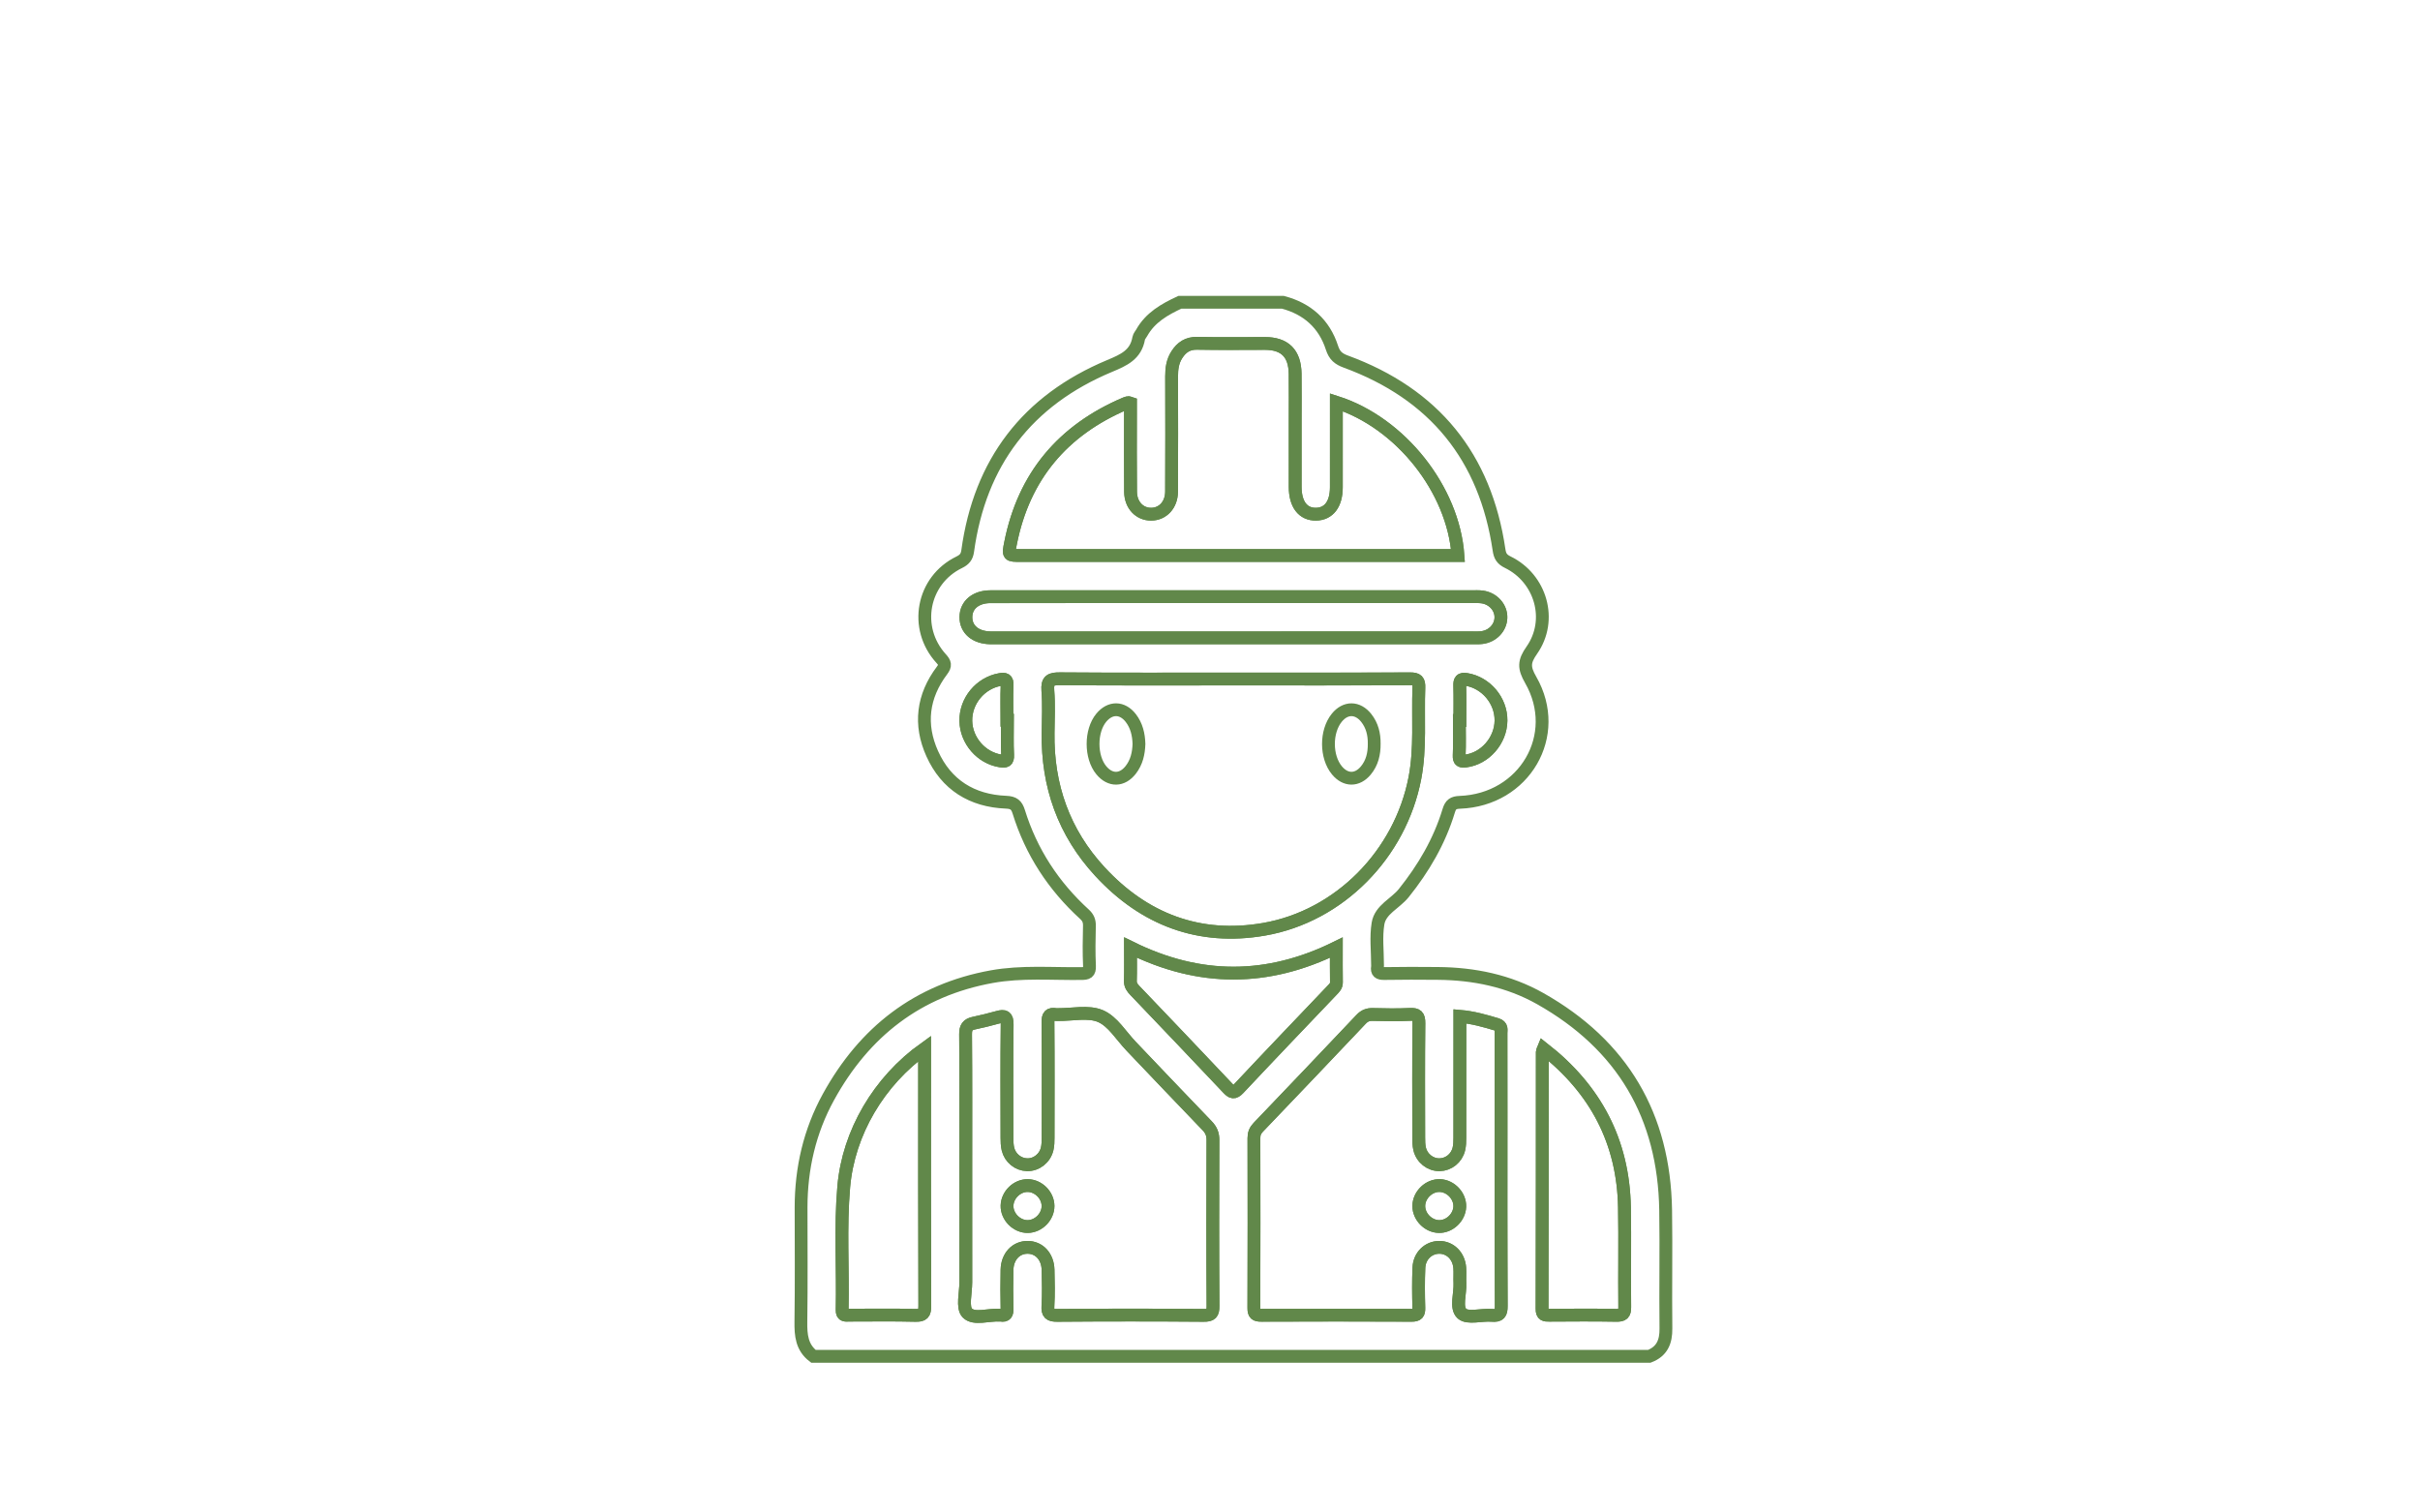 <?xml version="1.0" encoding="utf-8"?>
<!-- Generator: Adobe Illustrator 16.0.3, SVG Export Plug-In . SVG Version: 6.00 Build 0)  -->
<!DOCTYPE svg PUBLIC "-//W3C//DTD SVG 1.1//EN" "http://www.w3.org/Graphics/SVG/1.1/DTD/svg11.dtd">
<svg version="1.1" id="Capa_1" xmlns="http://www.w3.org/2000/svg" xmlns:xlink="http://www.w3.org/1999/xlink" x="0px" y="0px"
	 width="566.93px" height="354.33px" viewBox="0 0 566.93 354.33" enable-background="new 0 0 566.93 354.33" xml:space="preserve">
<path fill-rule="evenodd" clip-rule="evenodd" fill="none" stroke="#61884A" stroke-width="3" stroke-miterlimit="10" d="
	M276.41,70.813c8.038,0,16.077,0,24.115,0c5.738,1.504,9.702,5.037,11.516,10.663c0.596,1.845,1.54,2.609,3.255,3.239
	c20.688,7.595,32.684,22.323,35.887,44.143c0.206,1.407,0.662,2.173,2.026,2.837c7.775,3.785,10.606,13.561,5.644,20.635
	c-1.868,2.663-1.897,4.094-0.256,6.955c7.431,12.949-1.467,28.113-16.595,28.675c-1.551,0.058-2.16,0.485-2.616,1.988
	c-2.167,7.146-5.869,13.458-10.535,19.284c-1.967,2.455-5.486,3.823-6.028,7.139c-0.513,3.13-0.11,6.409-0.11,9.623
	c0,0.16,0.022,0.325-0.004,0.481c-0.213,1.271,0.325,1.617,1.58,1.594c4.176-0.075,8.354-0.057,12.532-0.022
	c8.469,0.07,16.608,1.726,24.017,5.905c19.255,10.864,29.027,27.476,29.372,49.56c0.145,9.237-0.046,18.479,0.063,27.718
	c0.037,3.104-0.894,5.363-3.897,6.52c-65.271,0-130.542,0-195.813,0c-2.729-2.077-2.985-4.948-2.939-8.119
	c0.129-8.919,0.043-17.841,0.045-26.762c0.002-9.155,2.007-17.863,6.416-25.878c8.397-15.267,20.93-25.064,38.309-28.195
	c6.938-1.25,13.948-0.632,20.928-0.719c1.378-0.018,1.987-0.188,1.912-1.792c-0.148-3.127-0.092-6.268-0.018-9.4
	c0.027-1.141-0.314-1.931-1.158-2.7c-7.264-6.627-12.479-14.597-15.397-24.003c-0.499-1.609-1.198-2.173-2.975-2.245
	c-7.979-0.325-13.995-4.053-17.293-11.37c-3.078-6.828-2.255-13.479,2.297-19.502c0.883-1.169,0.725-1.753-0.207-2.774
	c-6.541-7.168-4.443-18.34,4.228-22.561c1.215-0.591,1.799-1.263,1.986-2.629c2.843-20.754,13.948-35.296,33.242-43.357
	c3.341-1.396,6.15-2.622,6.829-6.506c0.078-0.445,0.457-0.838,0.69-1.257C269.465,74.372,272.839,72.469,276.41,70.813z
	 M289.105,159.073c-13.575,0-27.151,0.054-40.725-0.055c-2.206-0.018-3.092,0.32-2.899,2.773c0.256,3.273,0.105,6.583,0.056,9.875
	c-0.187,12.424,3.708,23.385,12.139,32.516c10.371,11.232,23.281,16.149,38.427,13.526c17.755-3.075,31.954-17.691,35.364-35.432
	c1.349-7.018,0.664-14.093,0.927-21.142c0.063-1.682-0.372-2.116-2.08-2.106C316.578,159.107,302.842,159.073,289.105,159.073z
	 M226.252,274.12c0,8.761-0.009,17.521,0.005,26.28c0.004,2.479-0.9,5.917,0.359,7.194c1.582,1.605,4.996,0.341,7.613,0.506
	c0.08,0.005,0.163-0.011,0.241,0.002c1.192,0.2,1.477-0.35,1.451-1.476c-0.07-3.052-0.079-6.108-0.008-9.16
	c0.073-3.111,2.106-5.258,4.819-5.251c2.712,0.007,4.721,2.155,4.797,5.273c0.068,2.812,0.141,5.633-0.03,8.436
	c-0.11,1.813,0.415,2.238,2.218,2.224c11.411-0.093,22.824-0.093,34.235,0c1.801,0.015,2.233-0.417,2.221-2.22
	c-0.087-12.938-0.066-25.878-0.018-38.816c0.006-1.394-0.39-2.386-1.359-3.387c-5.976-6.183-11.883-12.433-17.822-18.65
	c-2.33-2.438-4.282-5.785-7.14-7.019c-2.852-1.23-6.622-0.334-9.99-0.369c-0.16-0.002-0.326,0.024-0.481-0.004
	c-1.478-0.269-1.871,0.304-1.858,1.809c0.078,9.001,0.044,18.002,0.03,27.003c-0.001,0.878-0.016,1.78-0.212,2.628
	c-0.522,2.252-2.526,3.796-4.701,3.741c-2.103-0.053-3.983-1.544-4.494-3.697c-0.201-0.846-0.221-1.749-0.223-2.626
	c-0.015-8.841-0.069-17.682,0.039-26.521c0.023-1.909-0.61-2.142-2.185-1.702c-1.85,0.517-3.718,0.977-5.596,1.373
	c-1.471,0.311-1.973,1.004-1.959,2.604C226.296,252.903,226.252,263.513,226.252,274.12z M342.003,238.091c0,0.853,0,1.643,0,2.433
	c0,8.68,0.007,17.359-0.009,26.039c-0.002,0.876-0.026,1.779-0.23,2.625c-0.521,2.156-2.402,3.637-4.508,3.677
	c-2.18,0.042-4.173-1.506-4.688-3.761c-0.193-0.849-0.203-1.751-0.204-2.629c-0.014-8.921-0.061-17.843,0.037-26.762
	c0.02-1.736-0.474-2.147-2.128-2.065c-2.886,0.143-5.785,0.09-8.677,0.015c-1.134-0.029-1.938,0.291-2.724,1.123
	c-8.01,8.462-16.047,16.899-24.107,25.313c-0.727,0.759-1.014,1.515-1.012,2.554c0.029,13.26,0.042,26.521-0.013,39.781
	c-0.006,1.396,0.418,1.703,1.745,1.697c11.734-0.05,23.468-0.054,35.201,0.004c1.396,0.007,1.736-0.414,1.699-1.747
	c-0.09-3.131-0.121-6.271,0.018-9.399c0.122-2.794,2.244-4.777,4.785-4.771s4.567,1.996,4.784,4.791
	c0.092,1.198-0.021,2.412,0.039,3.614c0.123,2.457-1.062,5.745,0.484,7.128c1.353,1.208,4.592,0.192,6.979,0.393
	c1.824,0.153,2.228-0.425,2.218-2.218c-0.08-15.108-0.045-30.218-0.045-45.326c0-6.188,0.009-12.377-0.012-18.564
	c-0.003-0.8,0.316-1.653-1.007-2.047C347.858,239.16,345.103,238.357,342.003,238.091z M313.065,94.243c0,0.986,0,1.775,0,2.565
	c0,5.787,0.006,11.574-0.002,17.361c-0.005,3.933-1.762,6.243-4.759,6.291c-3.07,0.049-4.881-2.316-4.885-6.405
	c-0.006-5.144-0.001-10.288-0.001-15.432c0-3.697,0.04-7.395-0.011-11.091c-0.066-4.743-2.427-7.072-7.062-7.072
	c-5.305,0-10.611,0.071-15.914-0.034c-2.215-0.044-3.631,0.952-4.742,2.681c-0.996,1.548-1.223,3.264-1.219,5.064
	c0.02,9.002,0.042,18.004-0.011,27.006c-0.018,3.121-2.07,5.269-4.783,5.283c-2.714,0.014-4.79-2.131-4.823-5.242
	c-0.066-6.188-0.021-12.377-0.021-18.566c0-0.76,0-1.519,0-2.173c-0.356-0.115-0.44-0.173-0.506-0.158
	c-0.234,0.056-0.471,0.117-0.691,0.211c-14.638,6.235-23.768,17.003-26.892,32.705c-0.576,2.896-0.563,2.899,2.371,2.899
	c33.275,0,66.55,0,99.825,0c0.866,0,1.733,0,2.613,0C340.472,114.691,328.12,99.064,313.065,94.243z M288.927,139.782
	c-18.954,0-37.909-0.008-56.863,0.007c-3.49,0.003-5.761,1.926-5.781,4.777c-0.021,2.873,2.236,4.795,5.706,4.859
	c0.321,0.006,0.643,0.001,0.964,0.001c37.347,0,74.694,0,112.041-0.002c0.723,0,1.452,0.035,2.165-0.054
	c2.501-0.314,4.372-2.273,4.459-4.608c0.09-2.409-1.795-4.554-4.385-4.912c-0.79-0.109-1.604-0.065-2.405-0.065
	C326.193,139.781,307.561,139.782,288.927,139.782z M216.605,245.624c-10.727,7.658-17.827,19.733-18.938,32.357
	c-0.846,9.615-0.16,19.27-0.377,28.903c-0.033,1.478,0.858,1.216,1.707,1.216c5.141,0.002,10.285-0.084,15.422,0.048
	c1.782,0.045,2.24-0.383,2.233-2.207c-0.076-19.441-0.047-38.881-0.047-58.322C216.605,247.08,216.605,246.541,216.605,245.624z
	 M361.602,245.656c-0.188,0.466-0.289,0.601-0.289,0.734c-0.011,20.083,0.005,40.166-0.056,60.248
	c-0.004,1.469,0.647,1.481,1.716,1.476c5.222-0.028,10.444-0.072,15.664,0.024c1.543,0.028,2.008-0.347,1.989-1.953
	c-0.09-7.791,0.079-15.586-0.066-23.375C380.271,267.468,373.824,255.204,361.602,245.656z M264.834,221.975
	c0,2.844,0.052,5.324-0.025,7.801c-0.032,1.011,0.446,1.627,1.073,2.282c7.263,7.605,14.529,15.207,21.743,22.859
	c0.958,1.016,1.461,1.283,2.576,0.095c7.246-7.73,14.584-15.376,21.892-23.049c0.495-0.52,1.003-0.98,0.988-1.826
	c-0.044-2.611-0.017-5.225-0.017-8.143C296.943,229.944,281.062,229.991,264.834,221.975z M236.016,168.71c-0.039,0-0.077,0-0.116,0
	c0-2.722-0.085-5.447,0.035-8.164c0.064-1.443-0.519-1.553-1.675-1.347c-4.606,0.818-8.086,5.015-7.997,9.709
	c0.088,4.601,3.649,8.67,8.136,9.353c1.154,0.175,1.734,0.069,1.658-1.391C235.915,174.157,236.016,171.431,236.016,168.71z
	 M342,168.811c-0.04,0-0.08,0-0.121,0c0,2.721,0.086,5.446-0.036,8.162c-0.06,1.319,0.445,1.443,1.521,1.309
	c4.525-0.566,8.23-4.782,8.273-9.473c0.042-4.703-3.521-8.888-8.095-9.638c-1.343-0.22-1.603,0.254-1.567,1.477
	C342.054,163.366,342,166.09,342,168.811z"/>
<path fill-rule="evenodd" clip-rule="evenodd" fill="none" stroke="#61884A" stroke-width="3" stroke-miterlimit="10" d="
	M289.105,159.073c13.736,0,27.473,0.034,41.208-0.043c1.708-0.009,2.143,0.424,2.08,2.106c-0.263,7.049,0.422,14.125-0.927,21.142
	c-3.41,17.74-17.609,32.356-35.364,35.432c-15.146,2.623-28.056-2.294-38.427-13.526c-8.43-9.131-12.326-20.092-12.139-32.516
	c0.05-3.293,0.201-6.602-0.056-9.875c-0.192-2.454,0.694-2.792,2.899-2.773C261.955,159.127,275.531,159.073,289.105,159.073z"/>
<path fill-rule="evenodd" clip-rule="evenodd" fill="none" stroke="#61884A" stroke-width="3" stroke-miterlimit="10" d="
	M226.252,274.12c0-10.607,0.044-21.217-0.048-31.824c-0.014-1.601,0.489-2.294,1.959-2.604c1.878-0.396,3.747-0.856,5.596-1.373
	c1.575-0.439,2.208-0.207,2.185,1.702c-0.108,8.839-0.054,17.68-0.039,26.521c0.002,0.877,0.022,1.78,0.223,2.626
	c0.511,2.153,2.391,3.645,4.494,3.697c2.174,0.055,4.178-1.489,4.701-3.741c0.197-0.848,0.211-1.75,0.212-2.628
	c0.014-9.001,0.048-18.002-0.03-27.003c-0.013-1.505,0.38-2.077,1.858-1.809c0.155,0.028,0.321,0.002,0.481,0.004
	c3.368,0.035,7.138-0.861,9.99,0.369c2.858,1.233,4.81,4.58,7.14,7.019c5.939,6.218,11.846,12.468,17.822,18.65
	c0.969,1.001,1.365,1.993,1.359,3.387c-0.049,12.938-0.069,25.878,0.018,38.816c0.013,1.803-0.419,2.234-2.221,2.22
	c-11.411-0.093-22.824-0.093-34.235,0c-1.804,0.015-2.329-0.41-2.218-2.224c0.17-2.803,0.098-5.624,0.03-8.436
	c-0.076-3.118-2.085-5.267-4.797-5.273c-2.713-0.007-4.746,2.14-4.819,5.251c-0.071,3.052-0.063,6.108,0.008,9.16
	c0.026,1.126-0.258,1.676-1.451,1.476c-0.078-0.013-0.161,0.003-0.241-0.002c-2.617-0.165-6.031,1.1-7.613-0.506
	c-1.259-1.277-0.355-4.716-0.359-7.194C226.244,291.641,226.252,282.881,226.252,274.12z M245.52,282.533
	c-0.004-2.514-2.229-4.76-4.746-4.792c-2.509-0.033-4.782,2.162-4.853,4.687c-0.073,2.598,2.262,4.955,4.866,4.912
	C243.306,287.299,245.524,285.046,245.52,282.533z"/>
<path fill-rule="evenodd" clip-rule="evenodd" fill="none" stroke="#61884A" stroke-width="3" stroke-miterlimit="10" d="
	M342.003,238.091c3.1,0.267,5.855,1.069,8.627,1.896c1.323,0.394,1.004,1.247,1.007,2.047c0.021,6.188,0.012,12.376,0.012,18.564
	c0,15.108-0.035,30.218,0.045,45.326c0.01,1.793-0.394,2.371-2.218,2.218c-2.387-0.2-5.626,0.815-6.979-0.393
	c-1.546-1.383-0.361-4.671-0.484-7.128c-0.06-1.202,0.053-2.416-0.039-3.614c-0.217-2.795-2.243-4.785-4.784-4.791
	s-4.663,1.978-4.785,4.771c-0.139,3.128-0.107,6.269-0.018,9.399c0.037,1.333-0.304,1.754-1.699,1.747
	c-11.733-0.058-23.467-0.054-35.201-0.004c-1.327,0.006-1.751-0.302-1.745-1.697c0.055-13.261,0.042-26.521,0.013-39.781
	c-0.002-1.039,0.285-1.795,1.012-2.554c8.061-8.413,16.098-16.851,24.107-25.313c0.786-0.832,1.59-1.152,2.724-1.123
	c2.892,0.075,5.791,0.128,8.677-0.015c1.654-0.082,2.147,0.329,2.128,2.065c-0.098,8.919-0.051,17.841-0.037,26.762
	c0.001,0.878,0.011,1.78,0.204,2.629c0.515,2.255,2.508,3.803,4.688,3.761c2.105-0.04,3.987-1.521,4.508-3.677
	c0.204-0.846,0.229-1.749,0.23-2.625c0.016-8.68,0.009-17.359,0.009-26.039C342.003,239.733,342.003,238.943,342.003,238.091z
	 M337.097,287.34c2.502,0.053,4.792-2.132,4.883-4.656c0.089-2.491-2.073-4.815-4.597-4.941c-2.578-0.129-4.987,2.17-5.003,4.775
	C332.365,285.025,334.577,287.287,337.097,287.34z"/>
<path fill-rule="evenodd" clip-rule="evenodd" fill="none" stroke="#61884A" stroke-width="3" stroke-miterlimit="10" d="
	M313.065,94.243c15.055,4.821,27.406,20.448,28.489,35.892c-0.88,0-1.747,0-2.613,0c-33.275,0-66.55,0-99.825,0
	c-2.933,0-2.947-0.003-2.371-2.899c3.124-15.701,12.253-26.47,26.892-32.705c0.221-0.094,0.458-0.155,0.691-0.211
	c0.066-0.015,0.15,0.042,0.506,0.158c0,0.655,0,1.414,0,2.173c0,6.189-0.046,12.378,0.021,18.566
	c0.033,3.111,2.109,5.256,4.823,5.242c2.713-0.014,4.765-2.163,4.783-5.283c0.053-9.002,0.03-18.004,0.011-27.006
	c-0.004-1.801,0.223-3.516,1.219-5.064c1.11-1.729,2.527-2.725,4.742-2.681c5.302,0.105,10.609,0.034,15.914,0.034
	c4.635,0,6.995,2.329,7.062,7.072c0.051,3.696,0.011,7.395,0.011,11.091c0,5.144-0.005,10.289,0.001,15.432
	c0.004,4.088,1.814,6.454,4.885,6.405c2.997-0.047,4.754-2.358,4.759-6.291c0.008-5.787,0.002-11.574,0.002-17.361
	C313.065,96.018,313.065,95.229,313.065,94.243z"/>
<path fill-rule="evenodd" clip-rule="evenodd" fill="none" stroke="#61884A" stroke-width="3" stroke-miterlimit="10" d="
	M288.927,139.782c18.634,0,37.267-0.001,55.9,0.002c0.802,0,1.615-0.044,2.405,0.065c2.59,0.358,4.475,2.503,4.385,4.912
	c-0.087,2.334-1.958,4.294-4.459,4.608c-0.713,0.089-1.442,0.054-2.165,0.054c-37.347,0.002-74.694,0.002-112.041,0.002
	c-0.321,0-0.643,0.005-0.964-0.001c-3.47-0.063-5.727-1.986-5.706-4.859c0.02-2.851,2.292-4.774,5.781-4.777
	C251.018,139.773,269.973,139.782,288.927,139.782z"/>
<path fill-rule="evenodd" clip-rule="evenodd" fill="none" stroke="#61884A" stroke-width="3" stroke-miterlimit="10" d="
	M216.605,245.624c0,0.917,0,1.456,0,1.995c0,19.441-0.029,38.881,0.047,58.322c0.007,1.824-0.451,2.252-2.233,2.207
	c-5.138-0.132-10.281-0.046-15.422-0.048c-0.849,0-1.74,0.262-1.707-1.216c0.217-9.634-0.468-19.288,0.377-28.903
	C198.778,265.357,205.878,253.282,216.605,245.624z"/>
<path fill-rule="evenodd" clip-rule="evenodd" fill="none" stroke="#61884A" stroke-width="3" stroke-miterlimit="10" d="
	M361.602,245.656c12.223,9.548,18.67,21.812,18.958,37.154c0.146,7.789-0.023,15.584,0.066,23.375
	c0.019,1.606-0.446,1.981-1.989,1.953c-5.22-0.097-10.442-0.053-15.664-0.024c-1.068,0.006-1.72-0.007-1.716-1.476
	c0.061-20.082,0.045-40.165,0.056-60.248C361.313,246.257,361.414,246.122,361.602,245.656z"/>
<path fill-rule="evenodd" clip-rule="evenodd" fill="none" stroke="#61884A" stroke-width="3" stroke-miterlimit="10" d="
	M264.834,221.975c16.228,8.017,32.109,7.97,48.23,0.02c0,2.918-0.027,5.531,0.017,8.143c0.015,0.846-0.493,1.307-0.988,1.826
	c-7.308,7.673-14.646,15.318-21.892,23.049c-1.115,1.188-1.618,0.921-2.576-0.095c-7.213-7.652-14.48-15.254-21.743-22.859
	c-0.626-0.655-1.104-1.271-1.073-2.282C264.886,227.299,264.834,224.818,264.834,221.975z"/>
<path fill-rule="evenodd" clip-rule="evenodd" fill="none" stroke="#61884A" stroke-width="3" stroke-miterlimit="10" d="
	M236.016,168.71c0,2.721-0.101,5.447,0.041,8.161c0.076,1.46-0.504,1.565-1.658,1.391c-4.486-0.683-8.047-4.752-8.136-9.353
	c-0.09-4.694,3.39-8.892,7.997-9.709c1.156-0.206,1.739-0.096,1.675,1.347c-0.12,2.716-0.035,5.442-0.035,8.164
	C235.938,168.71,235.977,168.71,236.016,168.71z"/>
<path fill-rule="evenodd" clip-rule="evenodd" fill="none" stroke="#61884A" stroke-width="3" stroke-miterlimit="10" d="
	M342,168.811c0-2.721,0.054-5.445-0.024-8.164c-0.035-1.223,0.225-1.697,1.567-1.477c4.574,0.75,8.137,4.936,8.095,9.638
	c-0.043,4.691-3.748,8.907-8.273,9.473c-1.076,0.135-1.581,0.011-1.521-1.309c0.122-2.715,0.036-5.44,0.036-8.162
	C341.92,168.811,341.96,168.811,342,168.811z"/>
<path fill-rule="evenodd" clip-rule="evenodd" fill="none" stroke="#61884A" stroke-width="3" stroke-miterlimit="10" d="
	M245.52,282.533c0.004,2.513-2.214,4.766-4.733,4.807c-2.604,0.043-4.939-2.314-4.866-4.912c0.071-2.524,2.344-4.72,4.853-4.687
	C243.292,277.773,245.516,280.02,245.52,282.533z"/>
<path fill-rule="evenodd" clip-rule="evenodd" fill="none" stroke="#61884A" stroke-width="3" stroke-miterlimit="10" d="
	M337.097,287.34c-2.52-0.053-4.731-2.314-4.717-4.822c0.016-2.605,2.425-4.904,5.003-4.775c2.523,0.126,4.686,2.45,4.597,4.941
	C341.889,285.208,339.599,287.393,337.097,287.34z"/>
<path fill-rule="evenodd" clip-rule="evenodd" fill="none" stroke="#61884A" stroke-width="3" d="M266.826,174.276
	c-0.073,2.21-0.542,4.298-1.923,6.071c-2.016,2.59-4.809,2.621-6.891,0.115c-2.586-3.111-2.59-9.226-0.008-12.333
	c2.076-2.499,4.914-2.481,6.902,0.085C266.282,169.99,266.755,172.078,266.826,174.276z"/>
<path fill-rule="evenodd" clip-rule="evenodd" fill="none" stroke="#61884A" stroke-width="3" d="M321.934,174.204
	c0.027,2.36-0.475,4.513-1.982,6.319c-2.008,2.408-4.74,2.375-6.746-0.042c-2.639-3.177-2.658-9.101-0.043-12.333
	c2.029-2.509,4.877-2.504,6.904,0.044C321.475,169.962,321.957,172.04,321.934,174.204z"/>
</svg>
